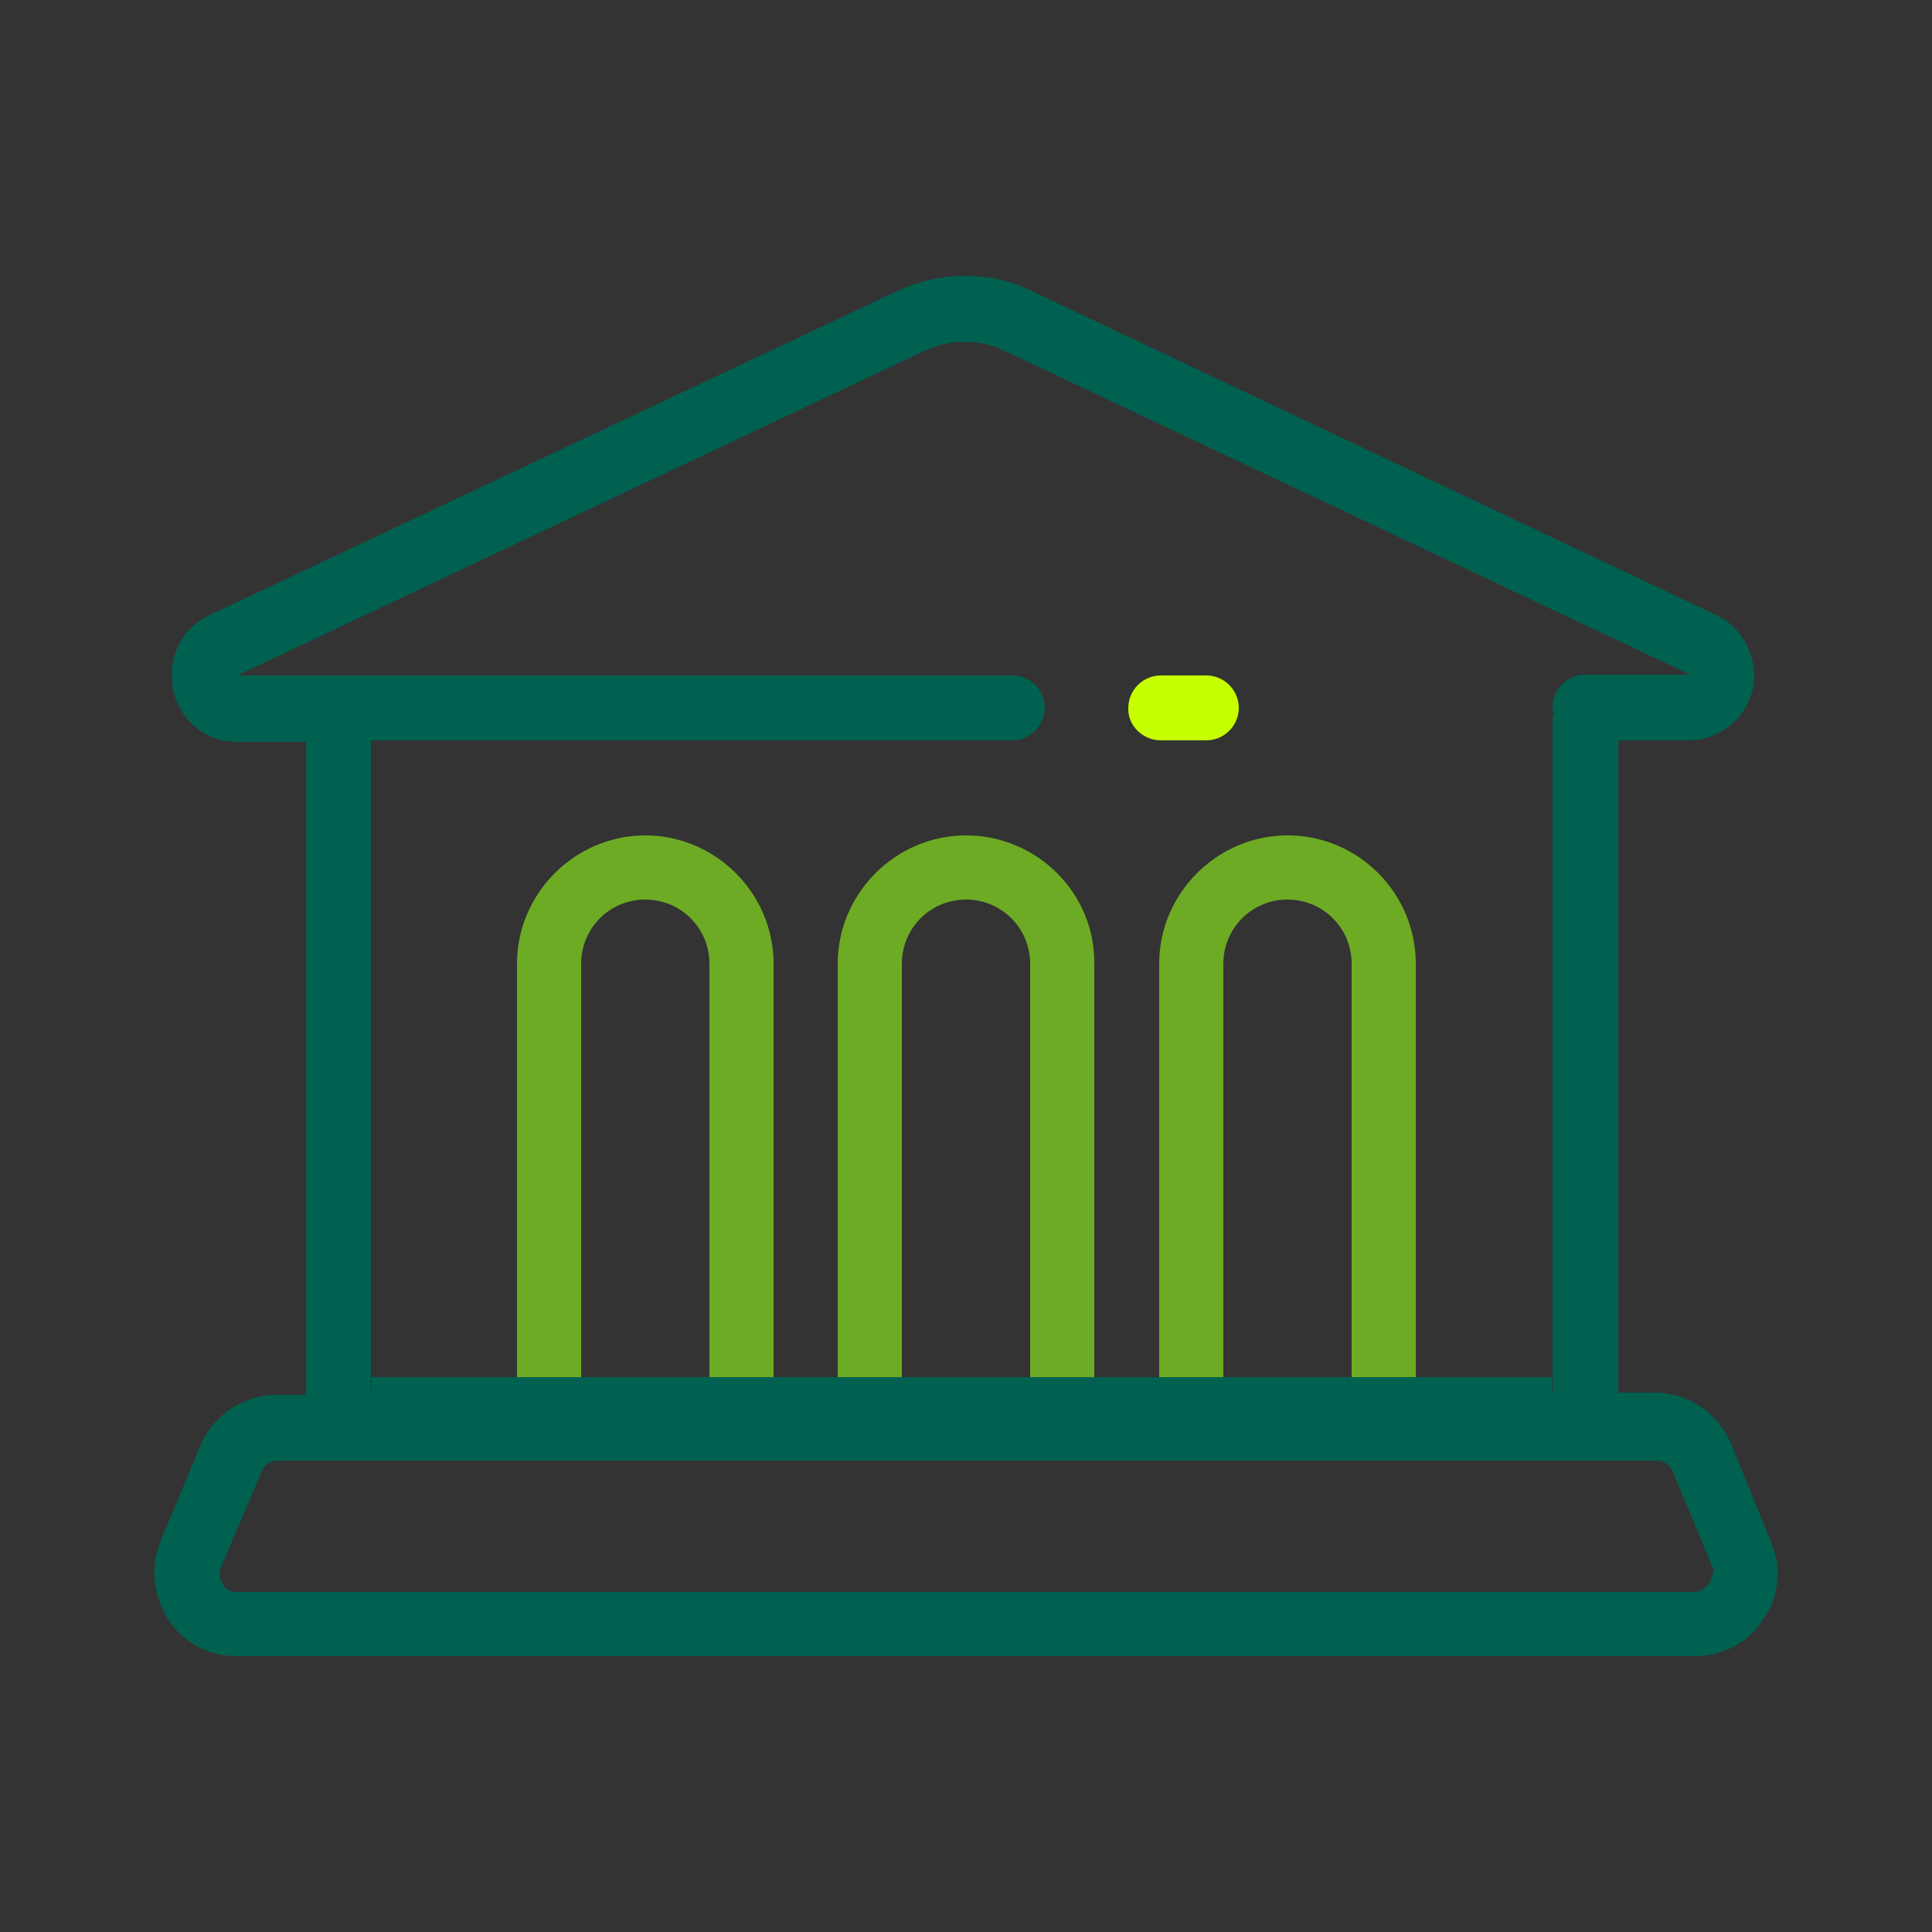<?xml version="1.0" encoding="utf-8"?>
<!-- Generator: Adobe Illustrator 21.0.0, SVG Export Plug-In . SVG Version: 6.00 Build 0)  -->
<svg version="1.1" id="Layer_1" xmlns="http://www.w3.org/2000/svg" xmlns:xlink="http://www.w3.org/1999/xlink" x="0px" y="0px"
	 viewBox="0 0 250 250" style="enable-background:new 0 0 250 250;" xml:space="preserve">
<rect x="0" y="0" width="250" height="250" fill="#333333" stroke="none"/>
<style type="text/css">
	.st0{fill:#C6FF00;}
	.st1{fill:#006150;}
	.st2{fill:#FFFFFF;}
	.st3{fill:#6EAB24;}
</style>
<g>
	<g>
		<g>
			<g>
				<path class="st0" d="M150.2,95.8h5.9c2.3,0,4.2-1.9,4.2-4.2c0-2.3-1.9-4.2-4.2-4.2h-5.9c-2.3,0-4.2,1.9-4.2,4.2
					C145.9,93.9,147.9,95.8,150.2,95.8z"/>
				<path class="st1" d="M229.2,199.6l-5.3-13c-1.7-3.8-5.5-6.4-9.8-6.4h-4.7V95.8h9.1c4,0,7.4-2.8,8.3-6.6c0.8-3.8-1.1-7.9-4.7-9.6
					l-88.3-41.8c-5.5-2.8-12.1-2.8-18,0L27.1,79.6c-3.6,1.7-5.5,5.5-4.7,9.6c0.8,4,4.2,6.8,8.3,6.8h8.9v84.5h-3.8
					c-4.2,0-8.1,2.5-9.8,6.4l-5.3,12.7c-1.3,3.4-0.8,7,1.1,10c1.9,3,5.3,4.7,8.7,4.7h188.9c3.4,0,6.8-1.7,8.7-4.7
					C230.2,206.8,230.6,203,229.2,199.6z M30.9,87.3l88.5-41.8c3.6-1.7,7.4-1.7,10.8,0l88.5,41.8h-13.6c-2.3,0-4.2,1.9-4.2,4.2
					c0,0.4,0,0.6,0.2,0.8c0,0.2-0.2,0.6-0.2,0.8v87h-4.6v0.2h-54.8v-0.4H133v0.4h-17v-0.4h-8.5v0.4H99v-0.4h-8.5v0.4h-17v-0.4h-8.5
					v0.4h-17V95.8h83c2.3,0,4.2-1.9,4.2-4.2c0-2.3-1.9-4.2-4.2-4.2H30.9z M221.1,204.9c-0.2,0.2-0.8,1.1-1.7,1.1H30.5
					c-1.1,0-1.5-0.6-1.7-1.1c-0.2-0.2-0.6-1.1-0.2-2.1l5.3-12.5c0.4-0.8,1.3-1.3,2.1-1.3h178.3c0.8,0,1.7,0.4,2.1,1.3l5.3,12.7
					C221.7,203.8,221.3,204.7,221.1,204.9z"/>
			</g>
		</g>
	</g>
	<rect x="65.1" y="180.1" width="8.5" height="0.4"/>
	<rect x="90.5" y="180.1" class="st2" width="8.5" height="0.4"/>
	<rect x="107.5" y="180.1" class="st2" width="8.5" height="0.4"/>
	<rect x="133" y="180.1" class="st2" width="8.5" height="0.4"/>
	<rect x="48.1" y="178.2" class="st1" width="152.7" height="6.2"/>
	<g>
		<path class="st3" d="M83.5,108.1c-9.1,0-16.6,7.5-16.6,16.6v53.5h8.3v-53.5c0-4.6,3.7-8.3,8.3-8.3c4.6,0,8.3,3.7,8.3,8.3v53.5h8.3
			v-53.5C100.1,115.6,92.6,108.1,83.5,108.1z M125,108.1c-9.1,0-16.6,7.5-16.6,16.6v53.5h8.3v-53.5c0-4.6,3.7-8.3,8.3-8.3
			c4.6,0,8.3,3.7,8.3,8.3v53.5h8.3v-53.5C141.7,115.6,134.2,108.1,125,108.1z M166.6,108.1c-9.1,0-16.6,7.5-16.6,16.6v53.5h8.3
			v-53.5c0-4.6,3.7-8.3,8.3-8.3c4.6,0,8.3,3.7,8.3,8.3v53.5h8.3v-53.5C183.2,115.6,175.8,108.1,166.6,108.1z"/>
	</g>
</g>
</svg>
